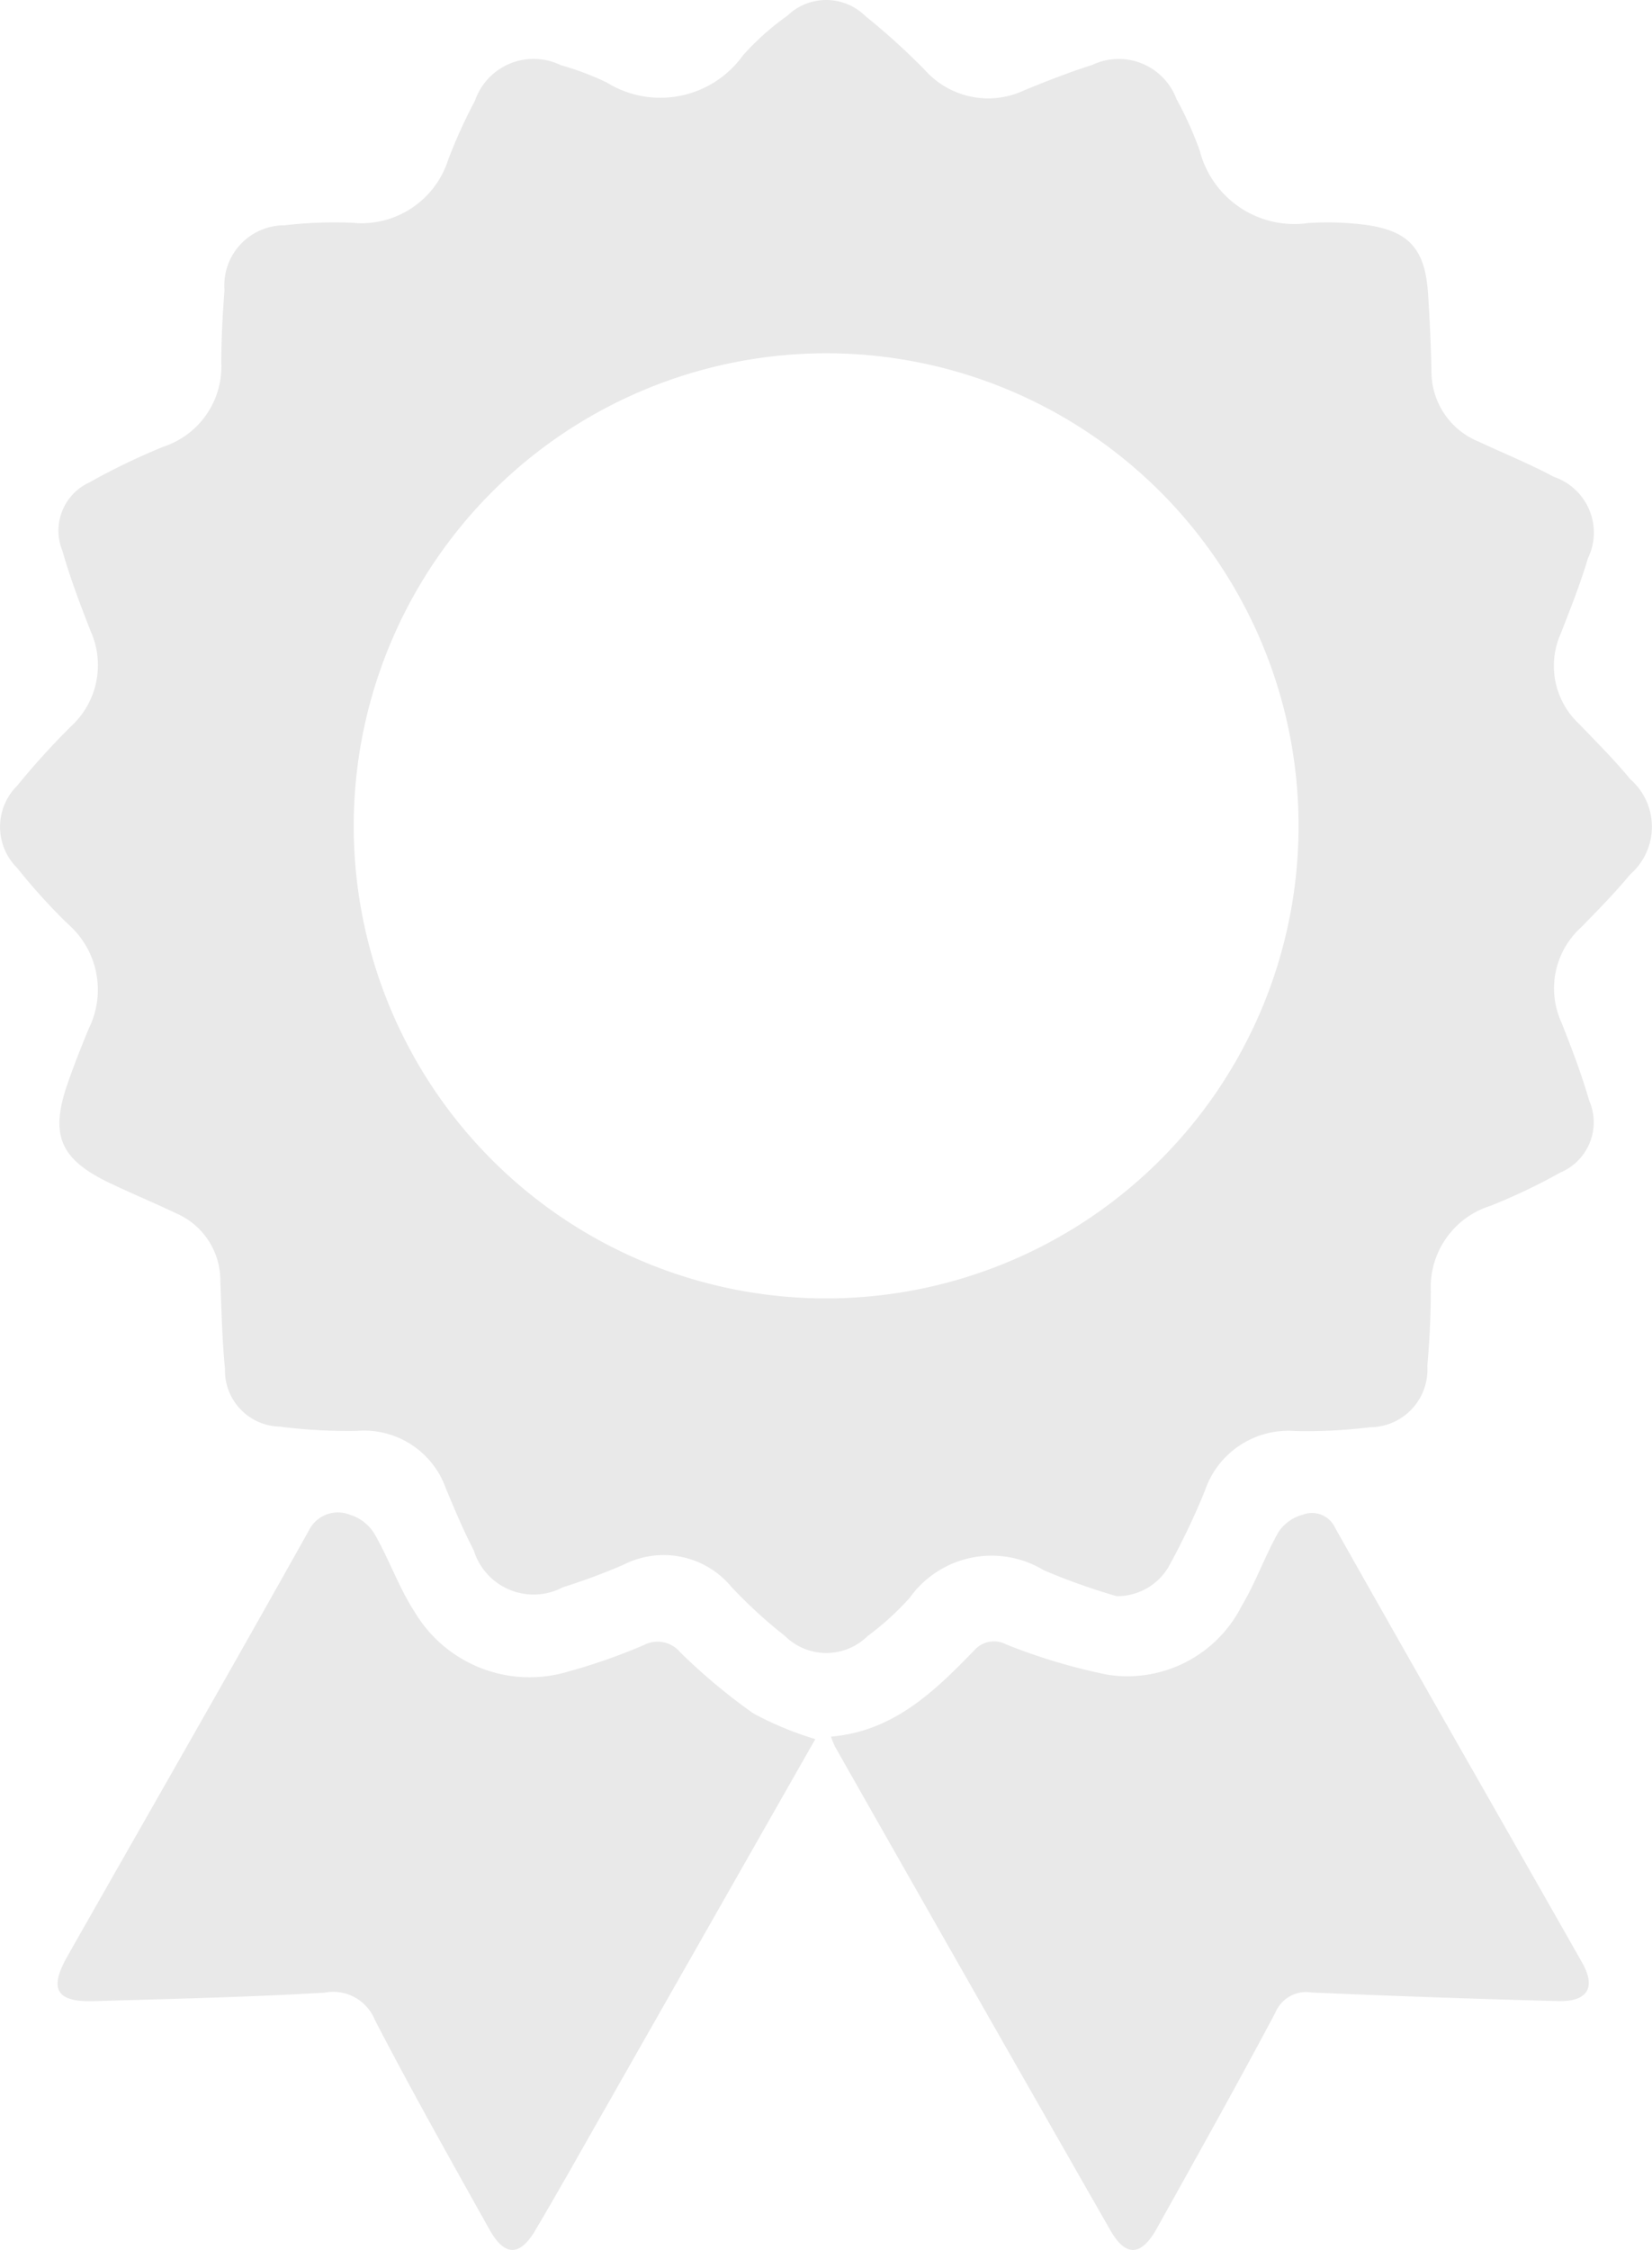 <svg id="reward-iocn" xmlns="http://www.w3.org/2000/svg" width="47.738" height="65" viewBox="0 0 47.738 65">
  <path id="Path_574" data-name="Path 574" d="M32.264,46.112a18.45,18.45,0,0,1-2.1-.747,2.91,2.91,0,0,0-3.876.793,8.071,8.071,0,0,1-1.217,1.107,1.7,1.7,0,0,1-2.387,0,13.935,13.935,0,0,1-1.544-1.414,2.547,2.547,0,0,0-3.125-.646c-.571.247-1.158.463-1.751.651a1.81,1.81,0,0,1-2.576-1.071c-.3-.575-.549-1.174-.8-1.773a2.51,2.51,0,0,0-2.566-1.675,15.507,15.507,0,0,1-2.238-.122A1.622,1.622,0,0,1,6.5,39.541C6.418,38.7,6.4,37.847,6.366,37A2.115,2.115,0,0,0,5.08,35.048c-.653-.31-1.322-.587-1.971-.9-1.384-.677-1.667-1.377-1.155-2.849.188-.541.4-1.075.618-1.6a2.522,2.522,0,0,0-.611-3.006A16.981,16.981,0,0,1,.5,25.081,1.674,1.674,0,0,1,.495,22.7a22,22,0,0,1,1.558-1.717,2.4,2.4,0,0,0,.566-2.747c-.3-.766-.593-1.536-.817-2.325a1.534,1.534,0,0,1,.783-1.975A18.842,18.842,0,0,1,4.738,12.9a2.436,2.436,0,0,0,1.656-2.42c0-.7.039-1.4.092-2.094A1.738,1.738,0,0,1,8.227,6.509a12.482,12.482,0,0,1,1.943-.073,2.631,2.631,0,0,0,2.781-1.822,14.843,14.843,0,0,1,.771-1.7A1.794,1.794,0,0,1,16.2,1.882a8.235,8.235,0,0,1,1.328.5A2.94,2.94,0,0,0,21.469,1.6,7.6,7.6,0,0,1,22.75.456a1.614,1.614,0,0,1,2.257.01,19.6,19.6,0,0,1,1.718,1.557,2.448,2.448,0,0,0,2.876.585c.645-.265,1.3-.522,1.961-.731a1.781,1.781,0,0,1,2.432.981,10.18,10.18,0,0,1,.675,1.5,2.823,2.823,0,0,0,3.139,2.086,8.54,8.54,0,0,1,1.644.052c1.258.169,1.726.695,1.812,1.97q.075,1.121.1,2.244a2.185,2.185,0,0,0,1.372,2.053c.722.338,1.464.638,2.166,1.014a1.7,1.7,0,0,1,.984,2.352c-.22.739-.506,1.459-.787,2.178a2.293,2.293,0,0,0,.537,2.613c.5.523,1.017,1.034,1.475,1.593a1.822,1.822,0,0,1,0,2.744c-.445.538-.937,1.037-1.425,1.537a2.374,2.374,0,0,0-.566,2.744c.293.74.579,1.488.8,2.252a1.574,1.574,0,0,1-.831,2.084,17.025,17.025,0,0,1-2.022.963,2.461,2.461,0,0,0-1.722,2.451c0,.723-.037,1.448-.1,2.169a1.667,1.667,0,0,1-1.657,1.776,14.972,14.972,0,0,1-2.164.109,2.546,2.546,0,0,0-2.609,1.729,20.537,20.537,0,0,1-.992,2.092A1.72,1.72,0,0,1,32.264,46.112ZM10.22,23.87A13.652,13.652,0,1,0,23.957,10.207,13.663,13.663,0,0,0,10.22,23.87Z" transform="translate(0.001 -0.001)" fill="#e9e9e9" fill-rule="evenodd"/>
  <path id="Path_575" data-name="Path 575" d="M33,298.287q-3.1,5.447-6.183,10.866c-.629,1.105-1.251,2.214-1.9,3.311-.459.782-.9.774-1.344-.028-1.116-2-2.246-4-3.3-6.035a1.3,1.3,0,0,0-1.455-.789c-2.217.132-4.439.178-6.659.245-1.093.033-1.312-.343-.769-1.3,2.328-4.1,4.675-8.184,6.977-12.3a.935.935,0,0,1,1.185-.451,1.258,1.258,0,0,1,.718.567c.421.732.7,1.55,1.161,2.254a3.866,3.866,0,0,0,4.425,1.71,16.973,16.973,0,0,0,2.183-.764.852.852,0,0,1,1.052.2,16.981,16.981,0,0,0,2.116,1.77A9.551,9.551,0,0,0,33,298.287Z" transform="translate(-9.44 -248.046)" fill="#e9e9e9" fill-rule="evenodd"/>
  <path id="Path_576" data-name="Path 576" d="M160.273,298.232c1.8-.152,2.984-1.3,4.137-2.49a.757.757,0,0,1,.924-.174,16.9,16.9,0,0,0,2.92.874,3.7,3.7,0,0,0,3.884-1.982c.408-.681.673-1.446,1.066-2.138a1.21,1.21,0,0,1,.7-.5.733.733,0,0,1,.932.371c2.363,4.194,4.76,8.37,7.136,12.557.417.734.168,1.144-.693,1.122q-3.557-.094-7.112-.247a.964.964,0,0,0-1.054.582c-1.112,2.092-2.27,4.16-3.423,6.229-.452.812-.9.836-1.344.059q-3.992-6.984-7.962-13.981A2.519,2.519,0,0,1,160.273,298.232Z" transform="translate(-136.259 -248.063)" fill="#e9e9e9" fill-rule="evenodd"/>
</svg>
